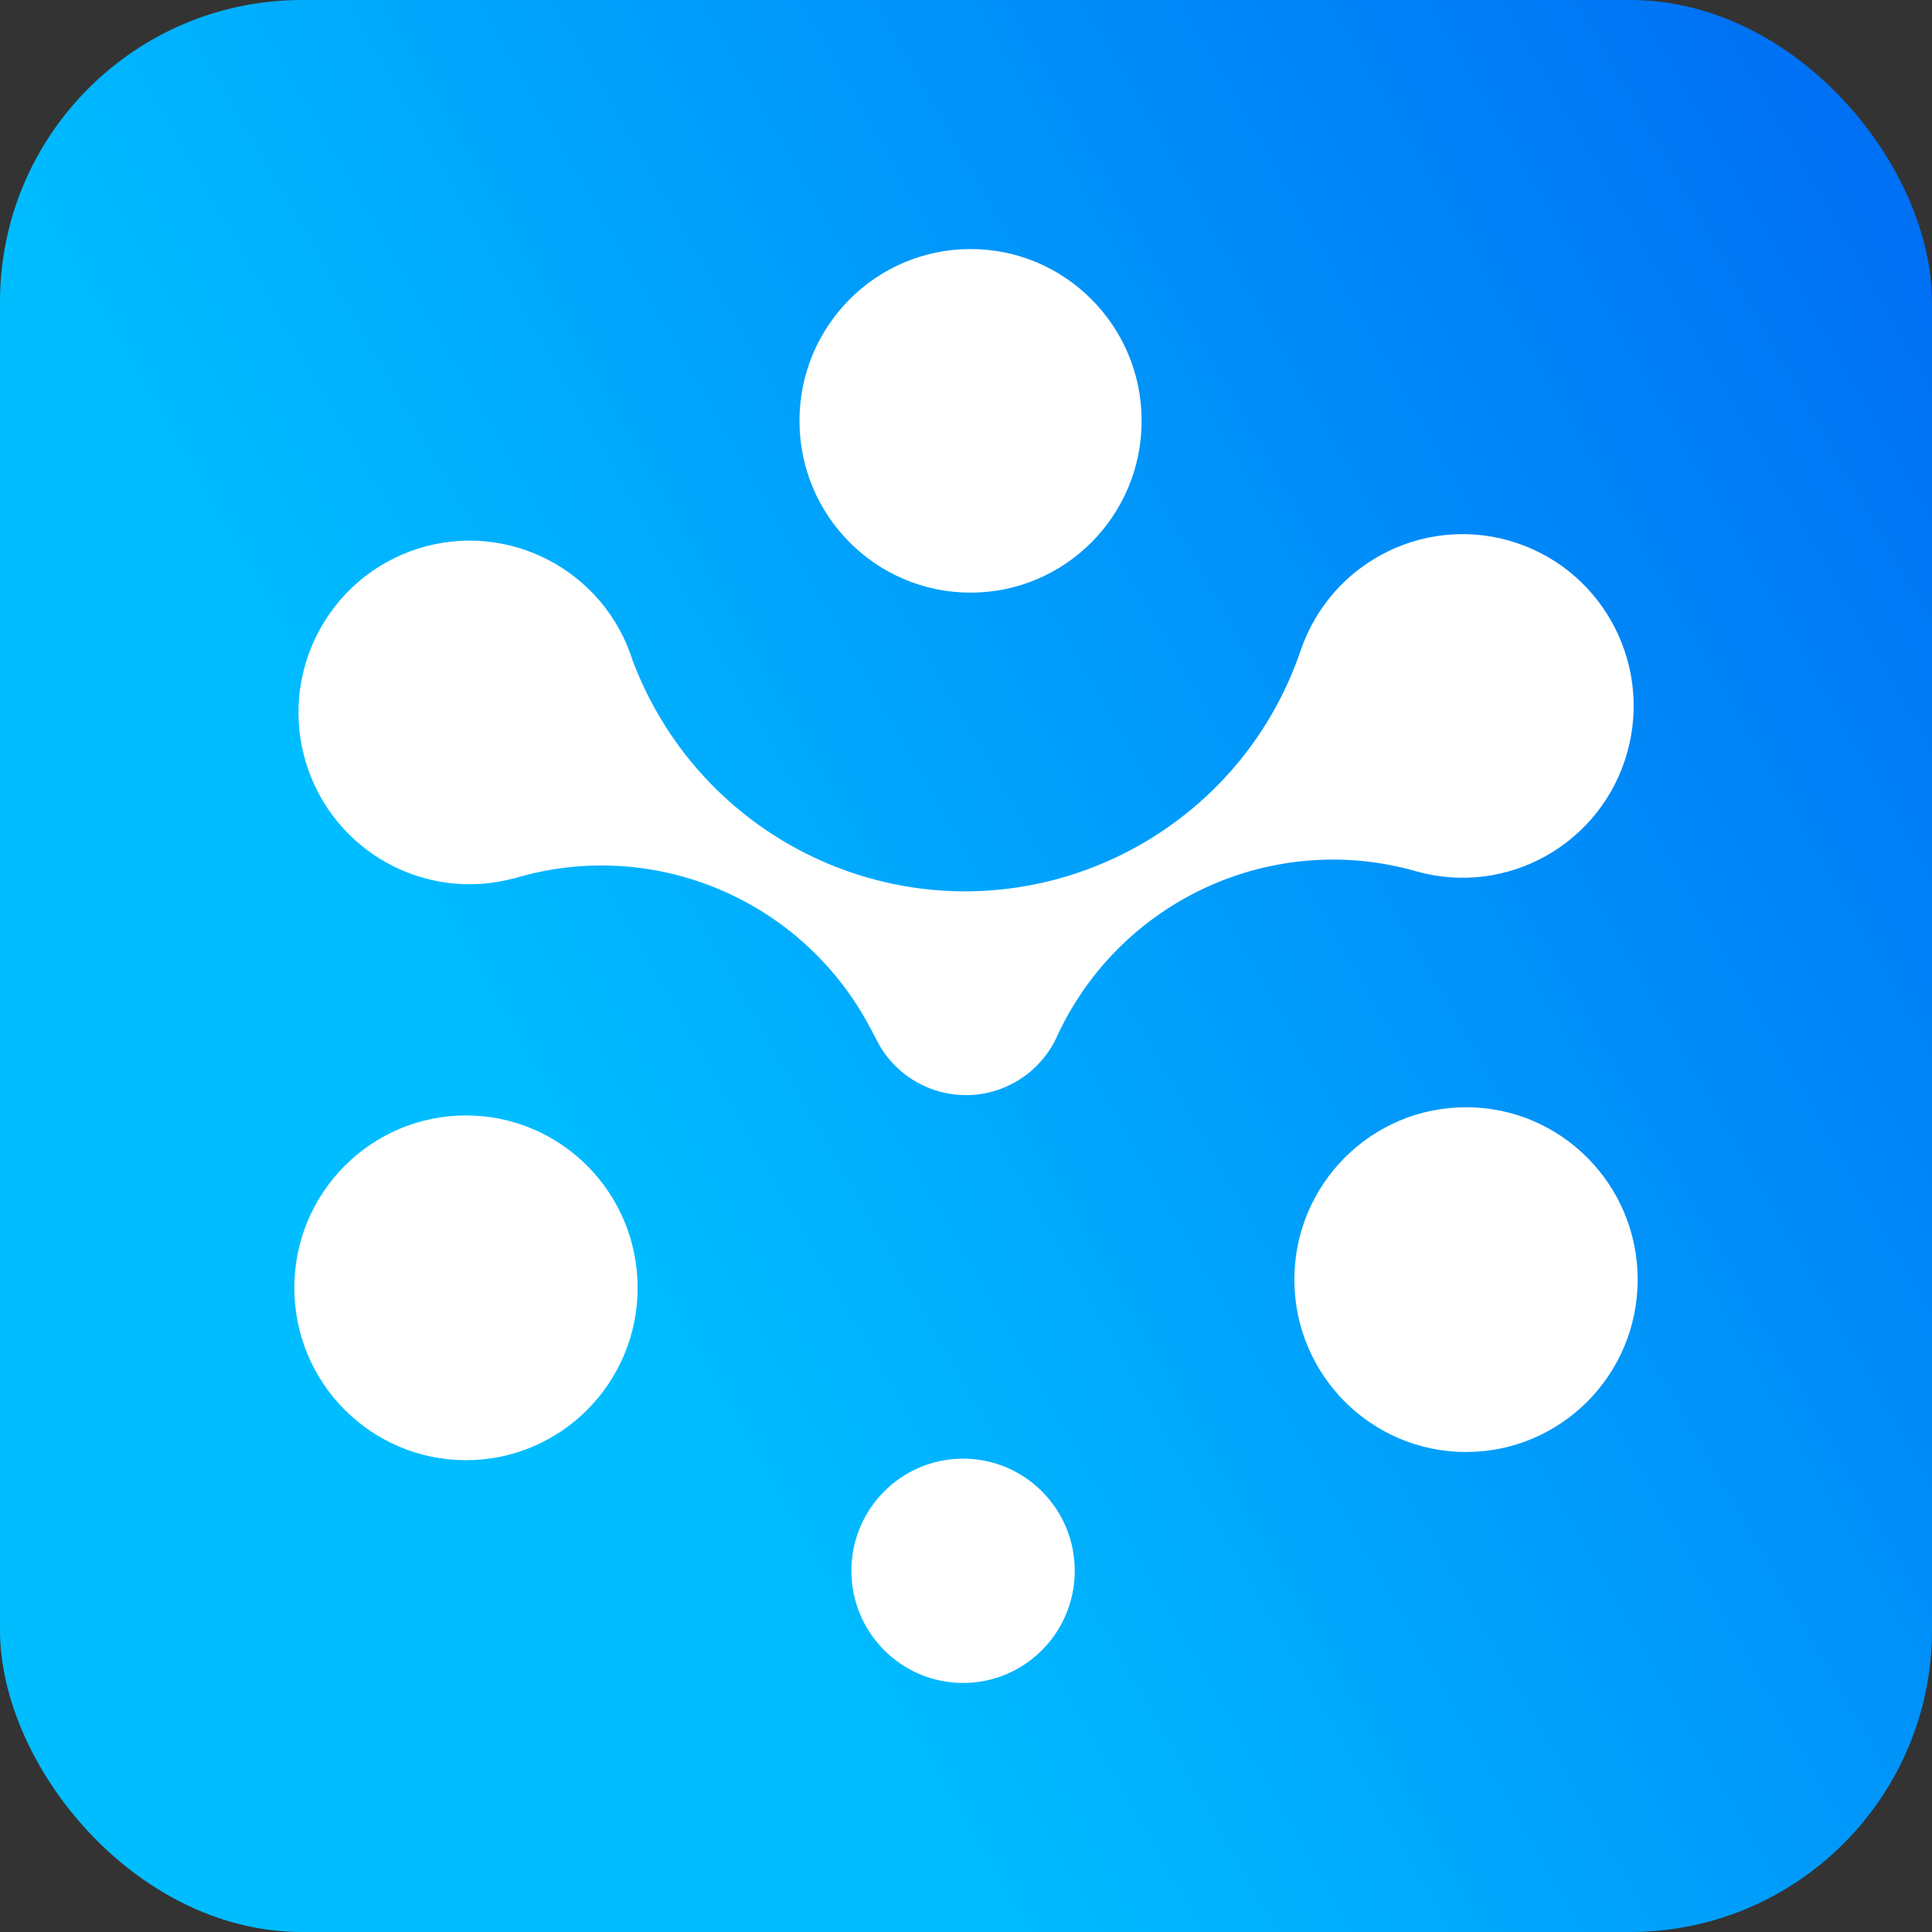 <svg width="512" height="512" viewBox="0 0 512 512" fill="none" xmlns="http://www.w3.org/2000/svg">
<rect x="0" y="0" width="512" height="512" fill="#333333" stroke="none"/>
<rect width="512" height="512" rx="80" fill="url(#paint0_linear_316_146)"/>
<path d="M388.511 384.795C413.634 384.795 434 364.343 434 339.114C434 313.885 413.634 293.433 388.511 293.433C363.389 293.433 343.023 313.885 343.023 339.114C343.023 364.343 363.389 384.795 388.511 384.795Z" fill="white"/>
<path d="M257.207 157.055C282.245 157.055 302.543 136.672 302.543 111.527C302.543 86.383 282.245 66 257.207 66C232.168 66 211.871 86.383 211.871 111.527C211.871 136.672 232.168 157.055 257.207 157.055Z" fill="white"/>
<path d="M136.125 232.815C171.901 221.988 210.397 237.258 229.136 269.712C230.102 271.371 231.298 273.644 231.959 274.921L232.925 276.785C240.222 289.577 256.445 294.02 269.183 286.692C274.269 283.781 278.235 279.261 280.498 273.823C297.483 238.177 337.632 220.048 375.467 230.951C399.597 237.666 424.566 223.495 431.279 199.263C437.966 175.031 423.854 149.956 399.724 143.215C376.713 136.806 352.685 149.42 344.802 172.069C328.122 221.478 274.701 247.956 225.475 231.181C203.862 223.801 185.631 208.813 174.215 188.947C171.672 184.53 169.485 179.882 167.68 175.107C160.154 151.131 134.676 137.827 110.8 145.386C86.925 152.944 73.677 178.529 81.204 202.506C88.501 225.716 112.682 239.071 136.1 232.789L136.125 232.815Z" fill="white"/>
<path d="M255.225 446C271.57 446 284.821 432.693 284.821 416.278C284.821 399.863 271.57 386.556 255.225 386.556C238.879 386.556 225.628 399.863 225.628 416.278C225.628 432.693 238.879 446 255.225 446Z" fill="white"/>
<path d="M123.488 386.965C148.611 386.965 168.977 366.513 168.977 341.285C168.977 316.056 148.611 295.604 123.488 295.604C98.366 295.604 78 316.056 78 341.285C78 366.513 98.366 386.965 123.488 386.965Z" fill="white"/>
<defs>
<linearGradient id="paint0_linear_316_146" x1="255.926" y1="-744" x2="-285.407" y2="-434.342" gradientUnits="userSpaceOnUse">
<stop stop-color="#0051F0"/>
<stop offset="1" stop-color="#00BDFF"/>
</linearGradient>
</defs>
</svg>
